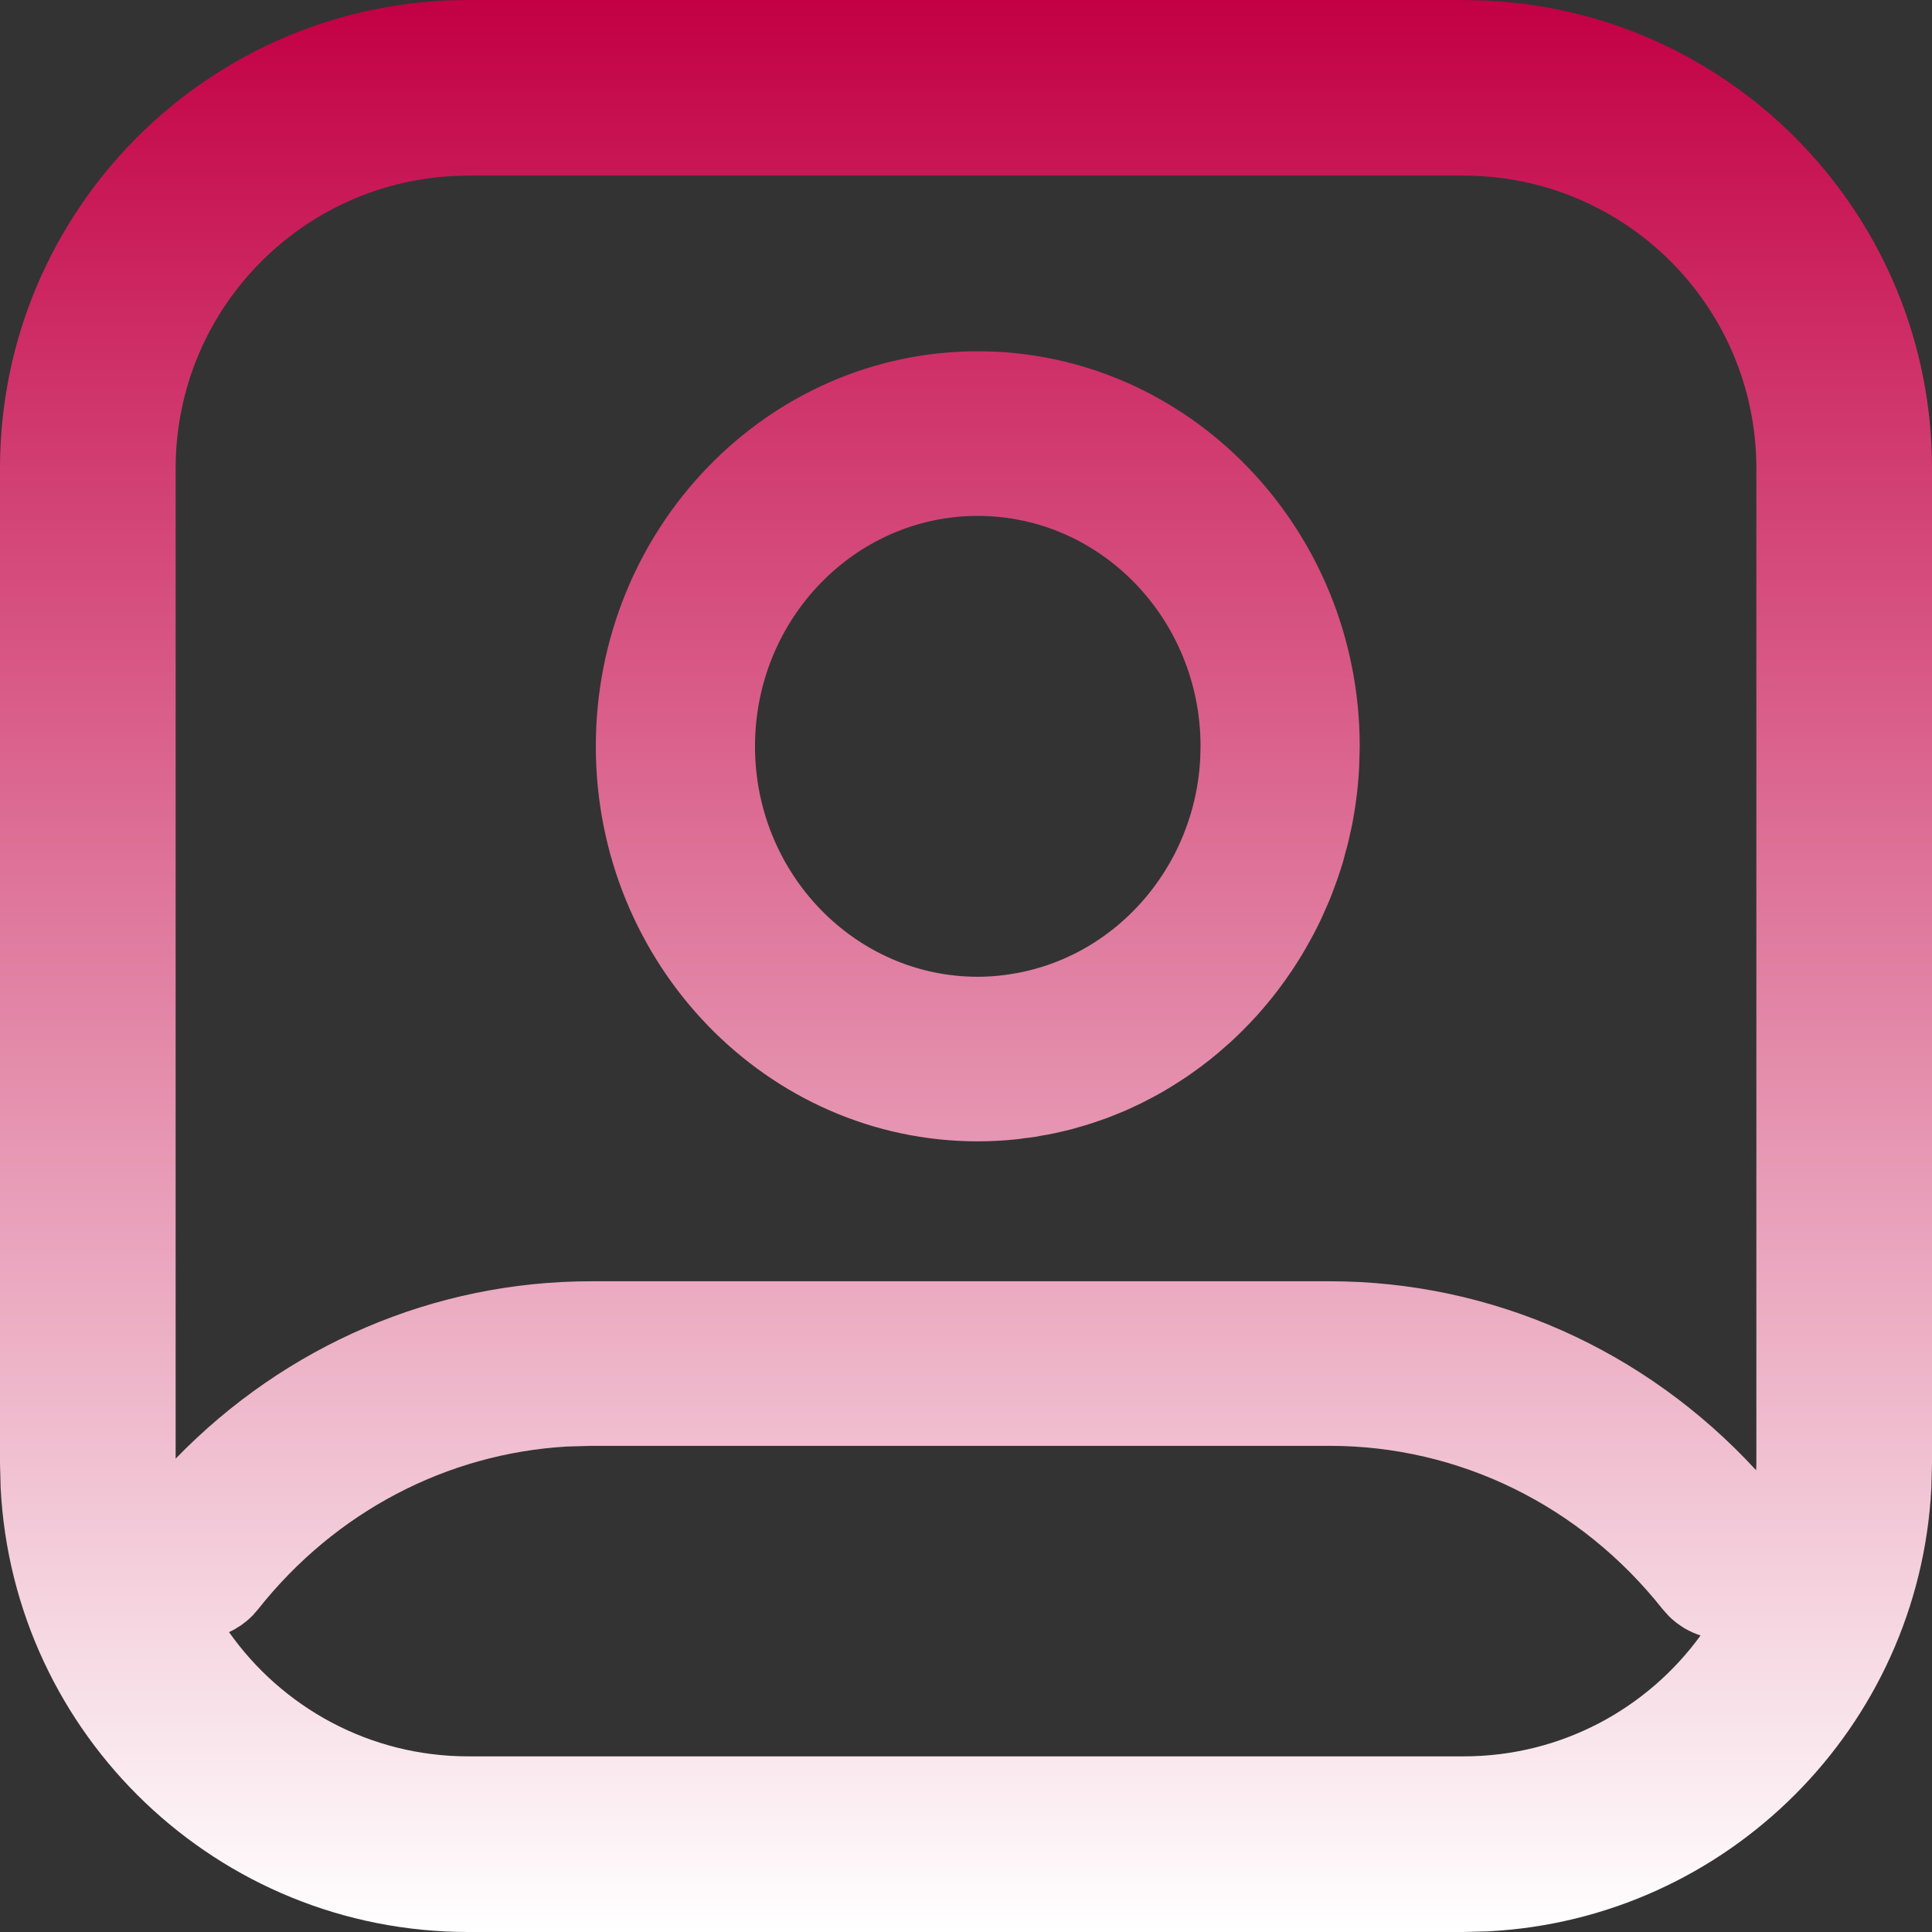 <svg width="33" height="33" viewBox="0 0 33 33" fill="none" xmlns="http://www.w3.org/2000/svg">
<rect x="0" y="0" width="33" height="33" fill="#333333" stroke="none"/>
<path d="M25.412 0.011C29.639 0.225 33 3.72 33 8V25L32.989 25.412C32.782 29.502 29.502 32.782 25.412 32.989L25 33H8C3.72 33 0.225 29.639 0.011 25.412L0 25V8C1.28855e-07 3.582 3.582 1.28851e-07 8 0H25L25.412 0.011ZM9.686 24.708C7.631 24.826 5.726 25.824 4.41 27.485L4.317 27.592C4.286 27.624 4.253 27.654 4.219 27.683C4.202 27.697 4.184 27.709 4.167 27.723C4.15 27.736 4.134 27.75 4.116 27.762C4.099 27.773 4.082 27.783 4.064 27.794C4.045 27.806 4.025 27.82 4.005 27.831C3.992 27.838 3.979 27.844 3.966 27.851C3.948 27.86 3.93 27.87 3.912 27.878C4.817 29.161 6.31 30 8 30H25C26.665 30 28.138 29.186 29.047 27.935C29.029 27.929 29.012 27.923 28.994 27.917C28.97 27.908 28.945 27.898 28.921 27.888C28.893 27.876 28.867 27.863 28.84 27.849C28.812 27.834 28.785 27.82 28.759 27.804C28.748 27.797 28.737 27.79 28.726 27.782C28.699 27.765 28.672 27.746 28.646 27.727C28.633 27.716 28.619 27.705 28.605 27.694C28.571 27.666 28.537 27.637 28.505 27.605L28.398 27.485C26.995 25.713 24.922 24.696 22.711 24.696H10.099L9.686 24.708ZM8 3C5.239 3 3 5.239 3 8V24.915C4.88 22.978 7.415 21.885 10.099 21.885H22.711C25.485 21.885 28.099 23.053 29.996 25.113C29.997 25.076 30 25.038 30 25V8C30 5.239 27.761 3 25 3H8ZM16.701 6C20.298 6 23.225 9.027 23.225 12.748L23.216 13.095C23.205 13.309 23.185 13.521 23.155 13.73C23.148 13.783 23.139 13.835 23.13 13.888C23.119 13.955 23.108 14.022 23.095 14.088C23.085 14.139 23.073 14.189 23.061 14.239C23.049 14.296 23.037 14.353 23.023 14.409C23.011 14.461 22.995 14.512 22.981 14.563C22.967 14.617 22.954 14.67 22.939 14.723C22.891 14.881 22.838 15.037 22.78 15.19C22.763 15.237 22.745 15.285 22.727 15.331C22.709 15.373 22.691 15.415 22.673 15.457C22.646 15.52 22.619 15.582 22.59 15.645C22.578 15.669 22.567 15.694 22.556 15.719C22.521 15.791 22.486 15.862 22.449 15.933C22.432 15.966 22.413 16 22.395 16.033C22.364 16.089 22.334 16.145 22.302 16.2C22.276 16.245 22.249 16.29 22.222 16.335C22.194 16.381 22.165 16.426 22.136 16.472C22.11 16.512 22.084 16.551 22.058 16.591C22.026 16.638 21.993 16.686 21.96 16.732C21.925 16.782 21.888 16.831 21.852 16.88C21.831 16.908 21.81 16.936 21.788 16.964C21.747 17.017 21.706 17.069 21.663 17.12C21.633 17.157 21.602 17.193 21.571 17.229C21.54 17.265 21.508 17.302 21.476 17.338C21.437 17.38 21.399 17.422 21.359 17.464C21.324 17.501 21.289 17.537 21.253 17.573C21.218 17.608 21.184 17.643 21.148 17.677C21.106 17.718 21.062 17.759 21.019 17.799C20.982 17.832 20.945 17.864 20.908 17.896C20.874 17.927 20.84 17.957 20.805 17.986C20.761 18.023 20.718 18.059 20.674 18.094C20.626 18.132 20.577 18.169 20.528 18.206C20.501 18.227 20.473 18.246 20.445 18.267C20.394 18.304 20.342 18.342 20.289 18.378C20.248 18.406 20.206 18.434 20.164 18.461C20.122 18.488 20.08 18.515 20.038 18.541C19.989 18.571 19.94 18.601 19.891 18.63C19.848 18.655 19.804 18.68 19.761 18.704C19.718 18.728 19.674 18.75 19.631 18.773C19.582 18.798 19.533 18.824 19.483 18.849C19.427 18.876 19.37 18.903 19.312 18.929C19.28 18.944 19.248 18.958 19.215 18.973C19.152 19 19.088 19.025 19.023 19.051C18.985 19.066 18.948 19.081 18.909 19.096C18.854 19.116 18.798 19.135 18.742 19.154C18.7 19.169 18.658 19.184 18.615 19.197C18.554 19.217 18.491 19.234 18.429 19.252C18.387 19.264 18.346 19.277 18.304 19.288C18.237 19.306 18.169 19.321 18.102 19.336C18.068 19.343 18.035 19.352 18.002 19.359C17.931 19.374 17.86 19.386 17.789 19.398C17.752 19.405 17.715 19.413 17.678 19.419C17.619 19.428 17.561 19.434 17.502 19.441C17.452 19.448 17.403 19.456 17.352 19.461C17.138 19.483 16.921 19.495 16.701 19.495C13.104 19.495 10.177 16.468 10.177 12.748C10.177 9.027 13.104 6 16.701 6ZM16.701 8.812C14.603 8.812 12.896 10.578 12.896 12.748C12.896 14.918 14.603 16.684 16.701 16.684C16.938 16.684 17.169 16.659 17.395 16.616C18.445 16.415 19.344 15.767 19.902 14.87C19.957 14.782 20.009 14.692 20.057 14.6C20.068 14.578 20.079 14.555 20.09 14.533C20.327 14.053 20.473 13.518 20.501 12.95L20.506 12.748C20.506 10.578 18.799 8.812 16.701 8.812Z" fill="url(#paint0_linear_2018_7833)"/>
<defs>
<linearGradient id="paint0_linear_2018_7833" x1="16.5" y1="0" x2="16.5" y2="33" gradientUnits="userSpaceOnUse">
<stop stop-color="#C30044"/>
<stop offset="1" stop-color="white"/>
</linearGradient>
</defs>
</svg>
